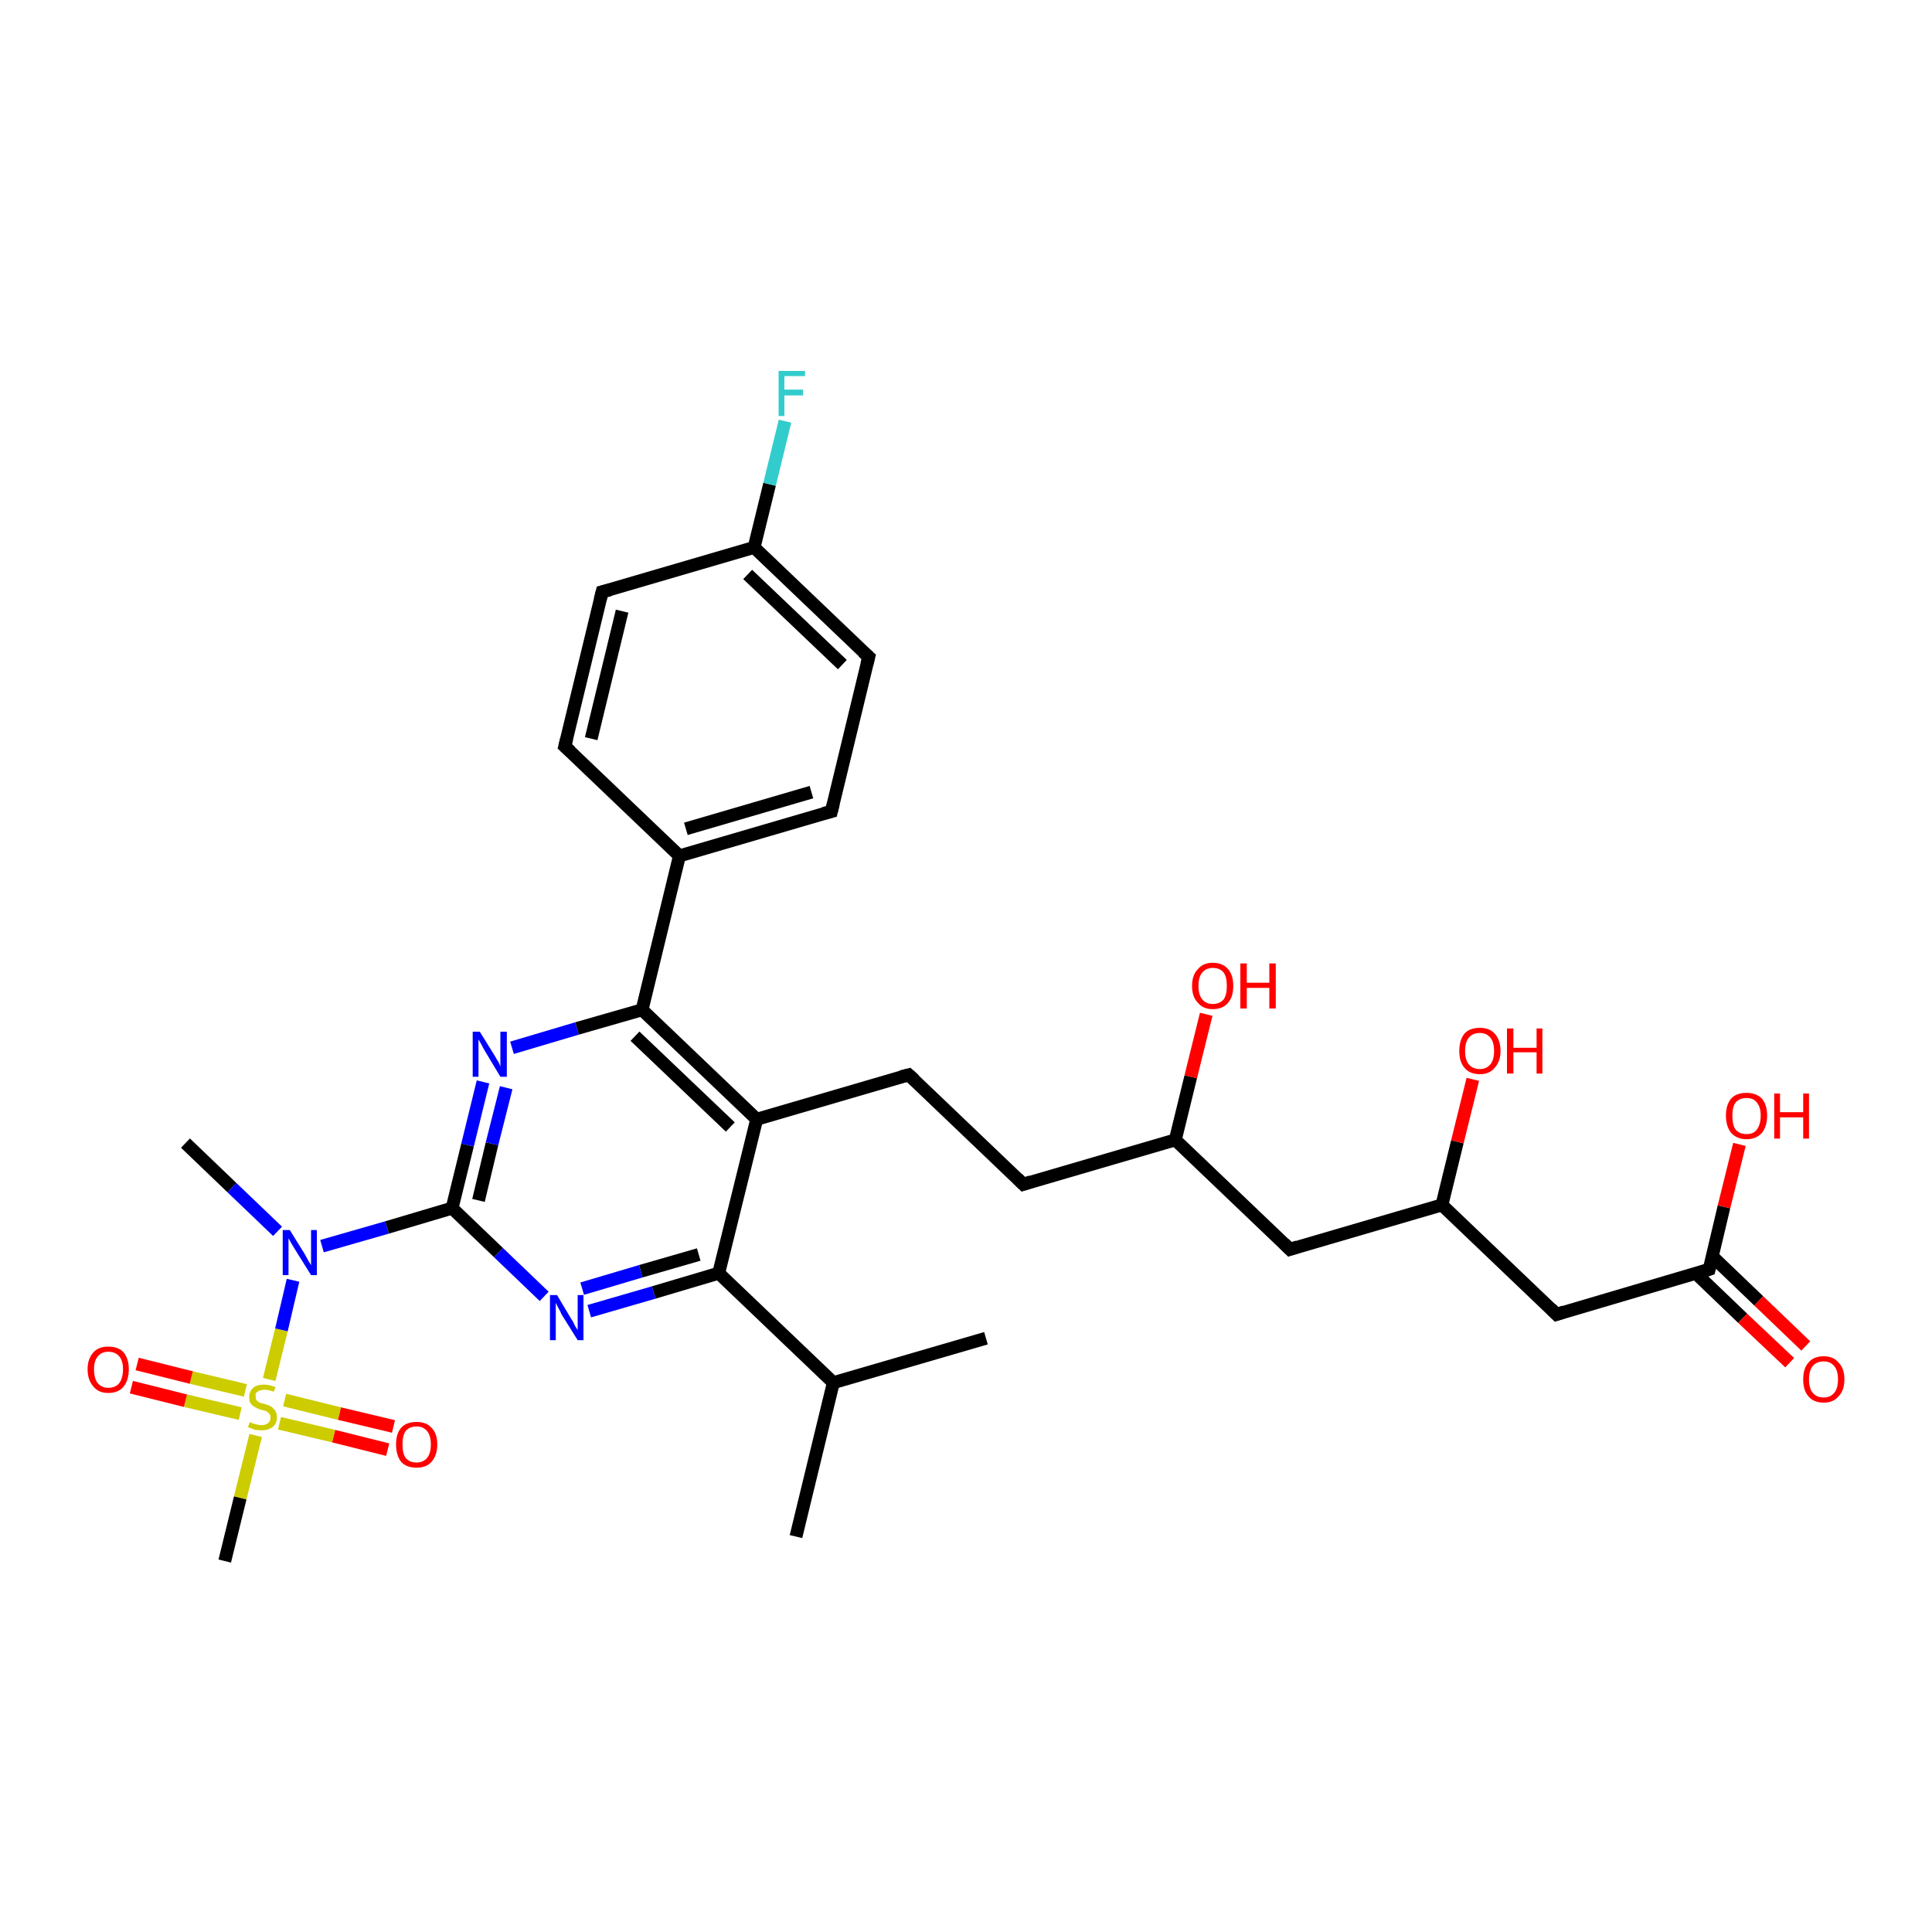 <?xml version='1.0' encoding='iso-8859-1'?>
<svg version='1.1' baseProfile='full'
              xmlns='http://www.w3.org/2000/svg'
                      xmlns:rdkit='http://www.rdkit.org/xml'
                      xmlns:xlink='http://www.w3.org/1999/xlink'
                  xml:space='preserve'
width='300px' height='300px' viewBox='0 0 300 300'>
<!-- END OF HEADER -->
<rect style='opacity:1.0;fill:#FFFFFF;stroke:none' width='300.0' height='300.0' x='0.0' y='0.0'> </rect>
<path class='bond-0 atom-0 atom-1' d='M 60.2,225.1 L 51.8,223.0' style='fill:none;fill-rule:evenodd;stroke:#FF0000;stroke-width:2.0px;stroke-linecap:butt;stroke-linejoin:miter;stroke-opacity:1' />
<path class='bond-0 atom-0 atom-1' d='M 51.8,223.0 L 43.4,221.0' style='fill:none;fill-rule:evenodd;stroke:#CCCC00;stroke-width:2.0px;stroke-linecap:butt;stroke-linejoin:miter;stroke-opacity:1' />
<path class='bond-0 atom-0 atom-1' d='M 61.1,221.5 L 52.7,219.5' style='fill:none;fill-rule:evenodd;stroke:#FF0000;stroke-width:2.0px;stroke-linecap:butt;stroke-linejoin:miter;stroke-opacity:1' />
<path class='bond-0 atom-0 atom-1' d='M 52.7,219.5 L 44.2,217.4' style='fill:none;fill-rule:evenodd;stroke:#CCCC00;stroke-width:2.0px;stroke-linecap:butt;stroke-linejoin:miter;stroke-opacity:1' />
<path class='bond-1 atom-1 atom-2' d='M 38.1,215.9 L 29.7,213.9' style='fill:none;fill-rule:evenodd;stroke:#CCCC00;stroke-width:2.0px;stroke-linecap:butt;stroke-linejoin:miter;stroke-opacity:1' />
<path class='bond-1 atom-1 atom-2' d='M 29.7,213.9 L 21.3,211.8' style='fill:none;fill-rule:evenodd;stroke:#FF0000;stroke-width:2.0px;stroke-linecap:butt;stroke-linejoin:miter;stroke-opacity:1' />
<path class='bond-1 atom-1 atom-2' d='M 37.3,219.5 L 28.8,217.5' style='fill:none;fill-rule:evenodd;stroke:#CCCC00;stroke-width:2.0px;stroke-linecap:butt;stroke-linejoin:miter;stroke-opacity:1' />
<path class='bond-1 atom-1 atom-2' d='M 28.8,217.5 L 20.4,215.4' style='fill:none;fill-rule:evenodd;stroke:#FF0000;stroke-width:2.0px;stroke-linecap:butt;stroke-linejoin:miter;stroke-opacity:1' />
<path class='bond-2 atom-1 atom-3' d='M 41.8,214.2 L 43.7,206.5' style='fill:none;fill-rule:evenodd;stroke:#CCCC00;stroke-width:2.0px;stroke-linecap:butt;stroke-linejoin:miter;stroke-opacity:1' />
<path class='bond-2 atom-1 atom-3' d='M 43.7,206.5 L 45.5,198.8' style='fill:none;fill-rule:evenodd;stroke:#0000FF;stroke-width:2.0px;stroke-linecap:butt;stroke-linejoin:miter;stroke-opacity:1' />
<path class='bond-3 atom-3 atom-4' d='M 50.0,193.5 L 60.1,190.6' style='fill:none;fill-rule:evenodd;stroke:#0000FF;stroke-width:2.0px;stroke-linecap:butt;stroke-linejoin:miter;stroke-opacity:1' />
<path class='bond-3 atom-3 atom-4' d='M 60.1,190.6 L 70.2,187.6' style='fill:none;fill-rule:evenodd;stroke:#000000;stroke-width:2.0px;stroke-linecap:butt;stroke-linejoin:miter;stroke-opacity:1' />
<path class='bond-4 atom-4 atom-5' d='M 70.2,187.6 L 72.6,177.8' style='fill:none;fill-rule:evenodd;stroke:#000000;stroke-width:2.0px;stroke-linecap:butt;stroke-linejoin:miter;stroke-opacity:1' />
<path class='bond-4 atom-4 atom-5' d='M 72.6,177.8 L 75.0,168.0' style='fill:none;fill-rule:evenodd;stroke:#0000FF;stroke-width:2.0px;stroke-linecap:butt;stroke-linejoin:miter;stroke-opacity:1' />
<path class='bond-4 atom-4 atom-5' d='M 74.3,186.4 L 76.4,177.6' style='fill:none;fill-rule:evenodd;stroke:#000000;stroke-width:2.0px;stroke-linecap:butt;stroke-linejoin:miter;stroke-opacity:1' />
<path class='bond-4 atom-4 atom-5' d='M 76.4,177.6 L 78.6,168.9' style='fill:none;fill-rule:evenodd;stroke:#0000FF;stroke-width:2.0px;stroke-linecap:butt;stroke-linejoin:miter;stroke-opacity:1' />
<path class='bond-5 atom-5 atom-6' d='M 79.5,162.7 L 89.6,159.7' style='fill:none;fill-rule:evenodd;stroke:#0000FF;stroke-width:2.0px;stroke-linecap:butt;stroke-linejoin:miter;stroke-opacity:1' />
<path class='bond-5 atom-5 atom-6' d='M 89.6,159.7 L 99.7,156.8' style='fill:none;fill-rule:evenodd;stroke:#000000;stroke-width:2.0px;stroke-linecap:butt;stroke-linejoin:miter;stroke-opacity:1' />
<path class='bond-6 atom-6 atom-7' d='M 99.7,156.8 L 117.5,173.8' style='fill:none;fill-rule:evenodd;stroke:#000000;stroke-width:2.0px;stroke-linecap:butt;stroke-linejoin:miter;stroke-opacity:1' />
<path class='bond-6 atom-6 atom-7' d='M 98.6,160.9 L 113.4,175.0' style='fill:none;fill-rule:evenodd;stroke:#000000;stroke-width:2.0px;stroke-linecap:butt;stroke-linejoin:miter;stroke-opacity:1' />
<path class='bond-7 atom-7 atom-8' d='M 117.5,173.8 L 111.6,197.7' style='fill:none;fill-rule:evenodd;stroke:#000000;stroke-width:2.0px;stroke-linecap:butt;stroke-linejoin:miter;stroke-opacity:1' />
<path class='bond-8 atom-8 atom-9' d='M 111.6,197.7 L 101.5,200.7' style='fill:none;fill-rule:evenodd;stroke:#000000;stroke-width:2.0px;stroke-linecap:butt;stroke-linejoin:miter;stroke-opacity:1' />
<path class='bond-8 atom-8 atom-9' d='M 101.5,200.7 L 91.5,203.6' style='fill:none;fill-rule:evenodd;stroke:#0000FF;stroke-width:2.0px;stroke-linecap:butt;stroke-linejoin:miter;stroke-opacity:1' />
<path class='bond-8 atom-8 atom-9' d='M 108.5,194.8 L 99.5,197.4' style='fill:none;fill-rule:evenodd;stroke:#000000;stroke-width:2.0px;stroke-linecap:butt;stroke-linejoin:miter;stroke-opacity:1' />
<path class='bond-8 atom-8 atom-9' d='M 99.5,197.4 L 90.4,200.1' style='fill:none;fill-rule:evenodd;stroke:#0000FF;stroke-width:2.0px;stroke-linecap:butt;stroke-linejoin:miter;stroke-opacity:1' />
<path class='bond-9 atom-8 atom-10' d='M 111.6,197.7 L 129.4,214.7' style='fill:none;fill-rule:evenodd;stroke:#000000;stroke-width:2.0px;stroke-linecap:butt;stroke-linejoin:miter;stroke-opacity:1' />
<path class='bond-10 atom-10 atom-11' d='M 129.4,214.7 L 123.6,238.6' style='fill:none;fill-rule:evenodd;stroke:#000000;stroke-width:2.0px;stroke-linecap:butt;stroke-linejoin:miter;stroke-opacity:1' />
<path class='bond-11 atom-10 atom-12' d='M 129.4,214.7 L 153.1,207.8' style='fill:none;fill-rule:evenodd;stroke:#000000;stroke-width:2.0px;stroke-linecap:butt;stroke-linejoin:miter;stroke-opacity:1' />
<path class='bond-12 atom-7 atom-13' d='M 117.5,173.8 L 141.1,166.9' style='fill:none;fill-rule:evenodd;stroke:#000000;stroke-width:2.0px;stroke-linecap:butt;stroke-linejoin:miter;stroke-opacity:1' />
<path class='bond-13 atom-13 atom-14' d='M 141.1,166.9 L 158.9,183.9' style='fill:none;fill-rule:evenodd;stroke:#000000;stroke-width:2.0px;stroke-linecap:butt;stroke-linejoin:miter;stroke-opacity:1' />
<path class='bond-14 atom-14 atom-15' d='M 158.9,183.9 L 182.5,177.0' style='fill:none;fill-rule:evenodd;stroke:#000000;stroke-width:2.0px;stroke-linecap:butt;stroke-linejoin:miter;stroke-opacity:1' />
<path class='bond-15 atom-15 atom-16' d='M 182.5,177.0 L 184.9,167.2' style='fill:none;fill-rule:evenodd;stroke:#000000;stroke-width:2.0px;stroke-linecap:butt;stroke-linejoin:miter;stroke-opacity:1' />
<path class='bond-15 atom-15 atom-16' d='M 184.9,167.2 L 187.3,157.5' style='fill:none;fill-rule:evenodd;stroke:#FF0000;stroke-width:2.0px;stroke-linecap:butt;stroke-linejoin:miter;stroke-opacity:1' />
<path class='bond-16 atom-15 atom-17' d='M 182.5,177.0 L 200.3,194.0' style='fill:none;fill-rule:evenodd;stroke:#000000;stroke-width:2.0px;stroke-linecap:butt;stroke-linejoin:miter;stroke-opacity:1' />
<path class='bond-17 atom-17 atom-18' d='M 200.3,194.0 L 223.9,187.1' style='fill:none;fill-rule:evenodd;stroke:#000000;stroke-width:2.0px;stroke-linecap:butt;stroke-linejoin:miter;stroke-opacity:1' />
<path class='bond-18 atom-18 atom-19' d='M 223.9,187.1 L 226.3,177.3' style='fill:none;fill-rule:evenodd;stroke:#000000;stroke-width:2.0px;stroke-linecap:butt;stroke-linejoin:miter;stroke-opacity:1' />
<path class='bond-18 atom-18 atom-19' d='M 226.3,177.3 L 228.7,167.6' style='fill:none;fill-rule:evenodd;stroke:#FF0000;stroke-width:2.0px;stroke-linecap:butt;stroke-linejoin:miter;stroke-opacity:1' />
<path class='bond-19 atom-18 atom-20' d='M 223.9,187.1 L 241.7,204.1' style='fill:none;fill-rule:evenodd;stroke:#000000;stroke-width:2.0px;stroke-linecap:butt;stroke-linejoin:miter;stroke-opacity:1' />
<path class='bond-20 atom-20 atom-21' d='M 241.7,204.1 L 265.4,197.1' style='fill:none;fill-rule:evenodd;stroke:#000000;stroke-width:2.0px;stroke-linecap:butt;stroke-linejoin:miter;stroke-opacity:1' />
<path class='bond-21 atom-21 atom-22' d='M 263.3,197.7 L 270.6,204.7' style='fill:none;fill-rule:evenodd;stroke:#000000;stroke-width:2.0px;stroke-linecap:butt;stroke-linejoin:miter;stroke-opacity:1' />
<path class='bond-21 atom-21 atom-22' d='M 270.6,204.7 L 277.9,211.6' style='fill:none;fill-rule:evenodd;stroke:#FF0000;stroke-width:2.0px;stroke-linecap:butt;stroke-linejoin:miter;stroke-opacity:1' />
<path class='bond-21 atom-21 atom-22' d='M 265.9,195.1 L 273.1,202.0' style='fill:none;fill-rule:evenodd;stroke:#000000;stroke-width:2.0px;stroke-linecap:butt;stroke-linejoin:miter;stroke-opacity:1' />
<path class='bond-21 atom-21 atom-22' d='M 273.1,202.0 L 280.4,209.0' style='fill:none;fill-rule:evenodd;stroke:#FF0000;stroke-width:2.0px;stroke-linecap:butt;stroke-linejoin:miter;stroke-opacity:1' />
<path class='bond-22 atom-21 atom-23' d='M 265.4,197.1 L 267.7,187.4' style='fill:none;fill-rule:evenodd;stroke:#000000;stroke-width:2.0px;stroke-linecap:butt;stroke-linejoin:miter;stroke-opacity:1' />
<path class='bond-22 atom-21 atom-23' d='M 267.7,187.4 L 270.1,177.7' style='fill:none;fill-rule:evenodd;stroke:#FF0000;stroke-width:2.0px;stroke-linecap:butt;stroke-linejoin:miter;stroke-opacity:1' />
<path class='bond-23 atom-6 atom-24' d='M 99.7,156.8 L 105.5,132.9' style='fill:none;fill-rule:evenodd;stroke:#000000;stroke-width:2.0px;stroke-linecap:butt;stroke-linejoin:miter;stroke-opacity:1' />
<path class='bond-24 atom-24 atom-25' d='M 105.5,132.9 L 129.1,126.0' style='fill:none;fill-rule:evenodd;stroke:#000000;stroke-width:2.0px;stroke-linecap:butt;stroke-linejoin:miter;stroke-opacity:1' />
<path class='bond-24 atom-24 atom-25' d='M 106.5,128.7 L 126.0,123.0' style='fill:none;fill-rule:evenodd;stroke:#000000;stroke-width:2.0px;stroke-linecap:butt;stroke-linejoin:miter;stroke-opacity:1' />
<path class='bond-25 atom-25 atom-26' d='M 129.1,126.0 L 134.9,102.0' style='fill:none;fill-rule:evenodd;stroke:#000000;stroke-width:2.0px;stroke-linecap:butt;stroke-linejoin:miter;stroke-opacity:1' />
<path class='bond-26 atom-26 atom-27' d='M 134.9,102.0 L 117.1,85.0' style='fill:none;fill-rule:evenodd;stroke:#000000;stroke-width:2.0px;stroke-linecap:butt;stroke-linejoin:miter;stroke-opacity:1' />
<path class='bond-26 atom-26 atom-27' d='M 130.8,103.2 L 116.1,89.2' style='fill:none;fill-rule:evenodd;stroke:#000000;stroke-width:2.0px;stroke-linecap:butt;stroke-linejoin:miter;stroke-opacity:1' />
<path class='bond-27 atom-27 atom-28' d='M 117.1,85.0 L 119.5,75.2' style='fill:none;fill-rule:evenodd;stroke:#000000;stroke-width:2.0px;stroke-linecap:butt;stroke-linejoin:miter;stroke-opacity:1' />
<path class='bond-27 atom-27 atom-28' d='M 119.5,75.2 L 121.9,65.4' style='fill:none;fill-rule:evenodd;stroke:#33CCCC;stroke-width:2.0px;stroke-linecap:butt;stroke-linejoin:miter;stroke-opacity:1' />
<path class='bond-28 atom-27 atom-29' d='M 117.1,85.0 L 93.5,91.9' style='fill:none;fill-rule:evenodd;stroke:#000000;stroke-width:2.0px;stroke-linecap:butt;stroke-linejoin:miter;stroke-opacity:1' />
<path class='bond-29 atom-29 atom-30' d='M 93.5,91.9 L 87.7,115.9' style='fill:none;fill-rule:evenodd;stroke:#000000;stroke-width:2.0px;stroke-linecap:butt;stroke-linejoin:miter;stroke-opacity:1' />
<path class='bond-29 atom-29 atom-30' d='M 96.6,94.9 L 91.8,114.7' style='fill:none;fill-rule:evenodd;stroke:#000000;stroke-width:2.0px;stroke-linecap:butt;stroke-linejoin:miter;stroke-opacity:1' />
<path class='bond-30 atom-3 atom-31' d='M 43.1,191.2 L 36.0,184.4' style='fill:none;fill-rule:evenodd;stroke:#0000FF;stroke-width:2.0px;stroke-linecap:butt;stroke-linejoin:miter;stroke-opacity:1' />
<path class='bond-30 atom-3 atom-31' d='M 36.0,184.4 L 28.8,177.5' style='fill:none;fill-rule:evenodd;stroke:#000000;stroke-width:2.0px;stroke-linecap:butt;stroke-linejoin:miter;stroke-opacity:1' />
<path class='bond-31 atom-1 atom-32' d='M 39.7,222.9 L 37.3,232.6' style='fill:none;fill-rule:evenodd;stroke:#CCCC00;stroke-width:2.0px;stroke-linecap:butt;stroke-linejoin:miter;stroke-opacity:1' />
<path class='bond-31 atom-1 atom-32' d='M 37.3,232.6 L 34.9,242.4' style='fill:none;fill-rule:evenodd;stroke:#000000;stroke-width:2.0px;stroke-linecap:butt;stroke-linejoin:miter;stroke-opacity:1' />
<path class='bond-32 atom-9 atom-4' d='M 84.5,201.3 L 77.4,194.5' style='fill:none;fill-rule:evenodd;stroke:#0000FF;stroke-width:2.0px;stroke-linecap:butt;stroke-linejoin:miter;stroke-opacity:1' />
<path class='bond-32 atom-9 atom-4' d='M 77.4,194.5 L 70.2,187.6' style='fill:none;fill-rule:evenodd;stroke:#000000;stroke-width:2.0px;stroke-linecap:butt;stroke-linejoin:miter;stroke-opacity:1' />
<path class='bond-33 atom-30 atom-24' d='M 87.7,115.9 L 105.5,132.9' style='fill:none;fill-rule:evenodd;stroke:#000000;stroke-width:2.0px;stroke-linecap:butt;stroke-linejoin:miter;stroke-opacity:1' />
<path d='M 139.9,167.2 L 141.1,166.9 L 142.0,167.7' style='fill:none;stroke:#000000;stroke-width:2.0px;stroke-linecap:butt;stroke-linejoin:miter;stroke-opacity:1;' />
<path d='M 158.0,183.0 L 158.9,183.9 L 160.1,183.5' style='fill:none;stroke:#000000;stroke-width:2.0px;stroke-linecap:butt;stroke-linejoin:miter;stroke-opacity:1;' />
<path d='M 199.4,193.1 L 200.3,194.0 L 201.5,193.6' style='fill:none;stroke:#000000;stroke-width:2.0px;stroke-linecap:butt;stroke-linejoin:miter;stroke-opacity:1;' />
<path d='M 240.8,203.2 L 241.7,204.1 L 242.9,203.7' style='fill:none;stroke:#000000;stroke-width:2.0px;stroke-linecap:butt;stroke-linejoin:miter;stroke-opacity:1;' />
<path d='M 264.2,197.5 L 265.4,197.1 L 265.5,196.7' style='fill:none;stroke:#000000;stroke-width:2.0px;stroke-linecap:butt;stroke-linejoin:miter;stroke-opacity:1;' />
<path d='M 127.9,126.3 L 129.1,126.0 L 129.4,124.8' style='fill:none;stroke:#000000;stroke-width:2.0px;stroke-linecap:butt;stroke-linejoin:miter;stroke-opacity:1;' />
<path d='M 134.6,103.2 L 134.9,102.0 L 134.0,101.2' style='fill:none;stroke:#000000;stroke-width:2.0px;stroke-linecap:butt;stroke-linejoin:miter;stroke-opacity:1;' />
<path d='M 94.7,91.6 L 93.5,91.9 L 93.2,93.1' style='fill:none;stroke:#000000;stroke-width:2.0px;stroke-linecap:butt;stroke-linejoin:miter;stroke-opacity:1;' />
<path d='M 88.0,114.7 L 87.7,115.9 L 88.6,116.7' style='fill:none;stroke:#000000;stroke-width:2.0px;stroke-linecap:butt;stroke-linejoin:miter;stroke-opacity:1;' />
<path class='atom-0' d='M 61.5 224.3
Q 61.5 222.6, 62.3 221.7
Q 63.1 220.8, 64.7 220.8
Q 66.2 220.8, 67.0 221.7
Q 67.9 222.6, 67.9 224.3
Q 67.9 226.0, 67.0 227.0
Q 66.2 227.9, 64.7 227.9
Q 63.1 227.9, 62.3 227.0
Q 61.5 226.0, 61.5 224.3
M 64.7 227.1
Q 65.7 227.1, 66.3 226.4
Q 66.9 225.7, 66.9 224.3
Q 66.9 222.9, 66.3 222.2
Q 65.7 221.5, 64.7 221.5
Q 63.6 221.5, 63.0 222.2
Q 62.5 222.9, 62.5 224.3
Q 62.5 225.7, 63.0 226.4
Q 63.6 227.1, 64.7 227.1
' fill='#FF0000'/>
<path class='atom-1' d='M 38.8 220.8
Q 38.9 220.9, 39.2 221.0
Q 39.5 221.1, 39.9 221.2
Q 40.2 221.3, 40.6 221.3
Q 41.2 221.3, 41.6 221.0
Q 42.0 220.7, 42.0 220.1
Q 42.0 219.7, 41.8 219.5
Q 41.6 219.3, 41.3 219.1
Q 41.0 219.0, 40.5 218.9
Q 39.9 218.7, 39.6 218.5
Q 39.2 218.3, 38.9 217.9
Q 38.7 217.6, 38.7 216.9
Q 38.7 216.1, 39.3 215.5
Q 39.9 215.0, 41.0 215.0
Q 41.8 215.0, 42.8 215.4
L 42.5 216.1
Q 41.7 215.8, 41.1 215.8
Q 40.4 215.8, 40.0 216.1
Q 39.6 216.3, 39.7 216.8
Q 39.7 217.2, 39.8 217.4
Q 40.0 217.6, 40.3 217.8
Q 40.6 217.9, 41.1 218.0
Q 41.7 218.2, 42.1 218.4
Q 42.4 218.6, 42.7 219.0
Q 43.0 219.4, 43.0 220.1
Q 43.0 221.1, 42.3 221.6
Q 41.7 222.1, 40.6 222.1
Q 40.0 222.1, 39.5 222.0
Q 39.1 221.8, 38.5 221.6
L 38.8 220.8
' fill='#CCCC00'/>
<path class='atom-2' d='M 13.6 212.6
Q 13.6 211.0, 14.5 210.0
Q 15.3 209.1, 16.8 209.1
Q 18.4 209.1, 19.2 210.0
Q 20.0 211.0, 20.0 212.6
Q 20.0 214.3, 19.2 215.3
Q 18.4 216.3, 16.8 216.3
Q 15.3 216.3, 14.5 215.3
Q 13.6 214.3, 13.6 212.6
M 16.8 215.5
Q 17.9 215.5, 18.5 214.8
Q 19.1 214.0, 19.1 212.6
Q 19.1 211.3, 18.5 210.6
Q 17.9 209.9, 16.8 209.9
Q 15.8 209.9, 15.2 210.6
Q 14.6 211.3, 14.6 212.6
Q 14.6 214.1, 15.2 214.8
Q 15.8 215.5, 16.8 215.5
' fill='#FF0000'/>
<path class='atom-3' d='M 45.0 191.0
L 47.3 194.7
Q 47.5 195.1, 47.9 195.8
Q 48.3 196.4, 48.3 196.5
L 48.3 191.0
L 49.2 191.0
L 49.2 198.0
L 48.3 198.0
L 45.8 194.0
Q 45.5 193.5, 45.2 193.0
Q 44.9 192.4, 44.8 192.3
L 44.8 198.0
L 43.9 198.0
L 43.9 191.0
L 45.0 191.0
' fill='#0000FF'/>
<path class='atom-5' d='M 74.5 160.2
L 76.8 163.9
Q 77.0 164.3, 77.4 164.9
Q 77.7 165.6, 77.7 165.6
L 77.7 160.2
L 78.7 160.2
L 78.7 167.2
L 77.7 167.2
L 75.3 163.2
Q 75.0 162.7, 74.7 162.1
Q 74.4 161.6, 74.3 161.4
L 74.3 167.2
L 73.4 167.2
L 73.4 160.2
L 74.5 160.2
' fill='#0000FF'/>
<path class='atom-9' d='M 86.5 201.1
L 88.7 204.8
Q 89.0 205.2, 89.3 205.9
Q 89.7 206.5, 89.7 206.6
L 89.7 201.1
L 90.6 201.1
L 90.6 208.1
L 89.7 208.1
L 87.2 204.1
Q 87.0 203.6, 86.7 203.1
Q 86.4 202.5, 86.3 202.3
L 86.3 208.1
L 85.4 208.1
L 85.4 201.1
L 86.5 201.1
' fill='#0000FF'/>
<path class='atom-16' d='M 185.1 153.1
Q 185.1 151.4, 186.0 150.5
Q 186.8 149.5, 188.3 149.5
Q 189.9 149.5, 190.7 150.5
Q 191.5 151.4, 191.5 153.1
Q 191.5 154.8, 190.7 155.7
Q 189.9 156.7, 188.3 156.7
Q 186.8 156.7, 186.0 155.7
Q 185.1 154.8, 185.1 153.1
M 188.3 155.9
Q 189.4 155.9, 190.0 155.2
Q 190.5 154.5, 190.5 153.1
Q 190.5 151.7, 190.0 151.0
Q 189.4 150.3, 188.3 150.3
Q 187.3 150.3, 186.7 151.0
Q 186.1 151.7, 186.1 153.1
Q 186.1 154.5, 186.7 155.2
Q 187.3 155.9, 188.3 155.9
' fill='#FF0000'/>
<path class='atom-16' d='M 192.6 149.6
L 193.6 149.6
L 193.6 152.6
L 197.1 152.6
L 197.1 149.6
L 198.1 149.6
L 198.1 156.6
L 197.1 156.6
L 197.1 153.4
L 193.6 153.4
L 193.6 156.6
L 192.6 156.6
L 192.6 149.6
' fill='#FF0000'/>
<path class='atom-19' d='M 226.6 163.2
Q 226.6 161.5, 227.4 160.5
Q 228.2 159.6, 229.8 159.6
Q 231.3 159.6, 232.1 160.5
Q 233.0 161.5, 233.0 163.2
Q 233.0 164.8, 232.1 165.8
Q 231.3 166.8, 229.8 166.8
Q 228.2 166.8, 227.4 165.8
Q 226.6 164.9, 226.6 163.2
M 229.8 166.0
Q 230.8 166.0, 231.4 165.3
Q 232.0 164.6, 232.0 163.2
Q 232.0 161.8, 231.4 161.1
Q 230.8 160.4, 229.8 160.4
Q 228.7 160.4, 228.1 161.1
Q 227.5 161.8, 227.5 163.2
Q 227.5 164.6, 228.1 165.3
Q 228.7 166.0, 229.8 166.0
' fill='#FF0000'/>
<path class='atom-19' d='M 234.0 159.7
L 235.0 159.7
L 235.0 162.7
L 238.6 162.7
L 238.6 159.7
L 239.5 159.7
L 239.5 166.7
L 238.6 166.7
L 238.6 163.4
L 235.0 163.4
L 235.0 166.7
L 234.0 166.7
L 234.0 159.7
' fill='#FF0000'/>
<path class='atom-22' d='M 280.0 214.2
Q 280.0 212.5, 280.8 211.6
Q 281.6 210.6, 283.2 210.6
Q 284.7 210.6, 285.5 211.6
Q 286.4 212.5, 286.4 214.2
Q 286.4 215.9, 285.5 216.8
Q 284.7 217.8, 283.2 217.8
Q 281.6 217.8, 280.8 216.8
Q 280.0 215.9, 280.0 214.2
M 283.2 217.0
Q 284.2 217.0, 284.8 216.3
Q 285.4 215.6, 285.4 214.2
Q 285.4 212.8, 284.8 212.1
Q 284.2 211.4, 283.2 211.4
Q 282.1 211.4, 281.5 212.1
Q 280.9 212.8, 280.9 214.2
Q 280.9 215.6, 281.5 216.3
Q 282.1 217.0, 283.2 217.0
' fill='#FF0000'/>
<path class='atom-23' d='M 268.0 173.2
Q 268.0 171.6, 268.8 170.6
Q 269.6 169.7, 271.2 169.7
Q 272.7 169.7, 273.6 170.6
Q 274.4 171.6, 274.4 173.2
Q 274.4 174.9, 273.6 175.9
Q 272.7 176.9, 271.2 176.9
Q 269.7 176.9, 268.8 175.9
Q 268.0 174.9, 268.0 173.2
M 271.2 176.1
Q 272.3 176.1, 272.8 175.4
Q 273.4 174.6, 273.4 173.2
Q 273.4 171.9, 272.8 171.2
Q 272.3 170.5, 271.2 170.5
Q 270.1 170.5, 269.5 171.2
Q 269.0 171.9, 269.0 173.2
Q 269.0 174.7, 269.5 175.4
Q 270.1 176.1, 271.2 176.1
' fill='#FF0000'/>
<path class='atom-23' d='M 275.5 169.8
L 276.4 169.8
L 276.4 172.7
L 280.0 172.7
L 280.0 169.8
L 280.9 169.8
L 280.9 176.8
L 280.0 176.8
L 280.0 173.5
L 276.4 173.5
L 276.4 176.8
L 275.5 176.8
L 275.5 169.8
' fill='#FF0000'/>
<path class='atom-28' d='M 120.9 57.6
L 125.0 57.6
L 125.0 58.4
L 121.8 58.4
L 121.8 60.5
L 124.7 60.5
L 124.7 61.4
L 121.8 61.4
L 121.8 64.6
L 120.9 64.6
L 120.9 57.6
' fill='#33CCCC'/>
</svg>
